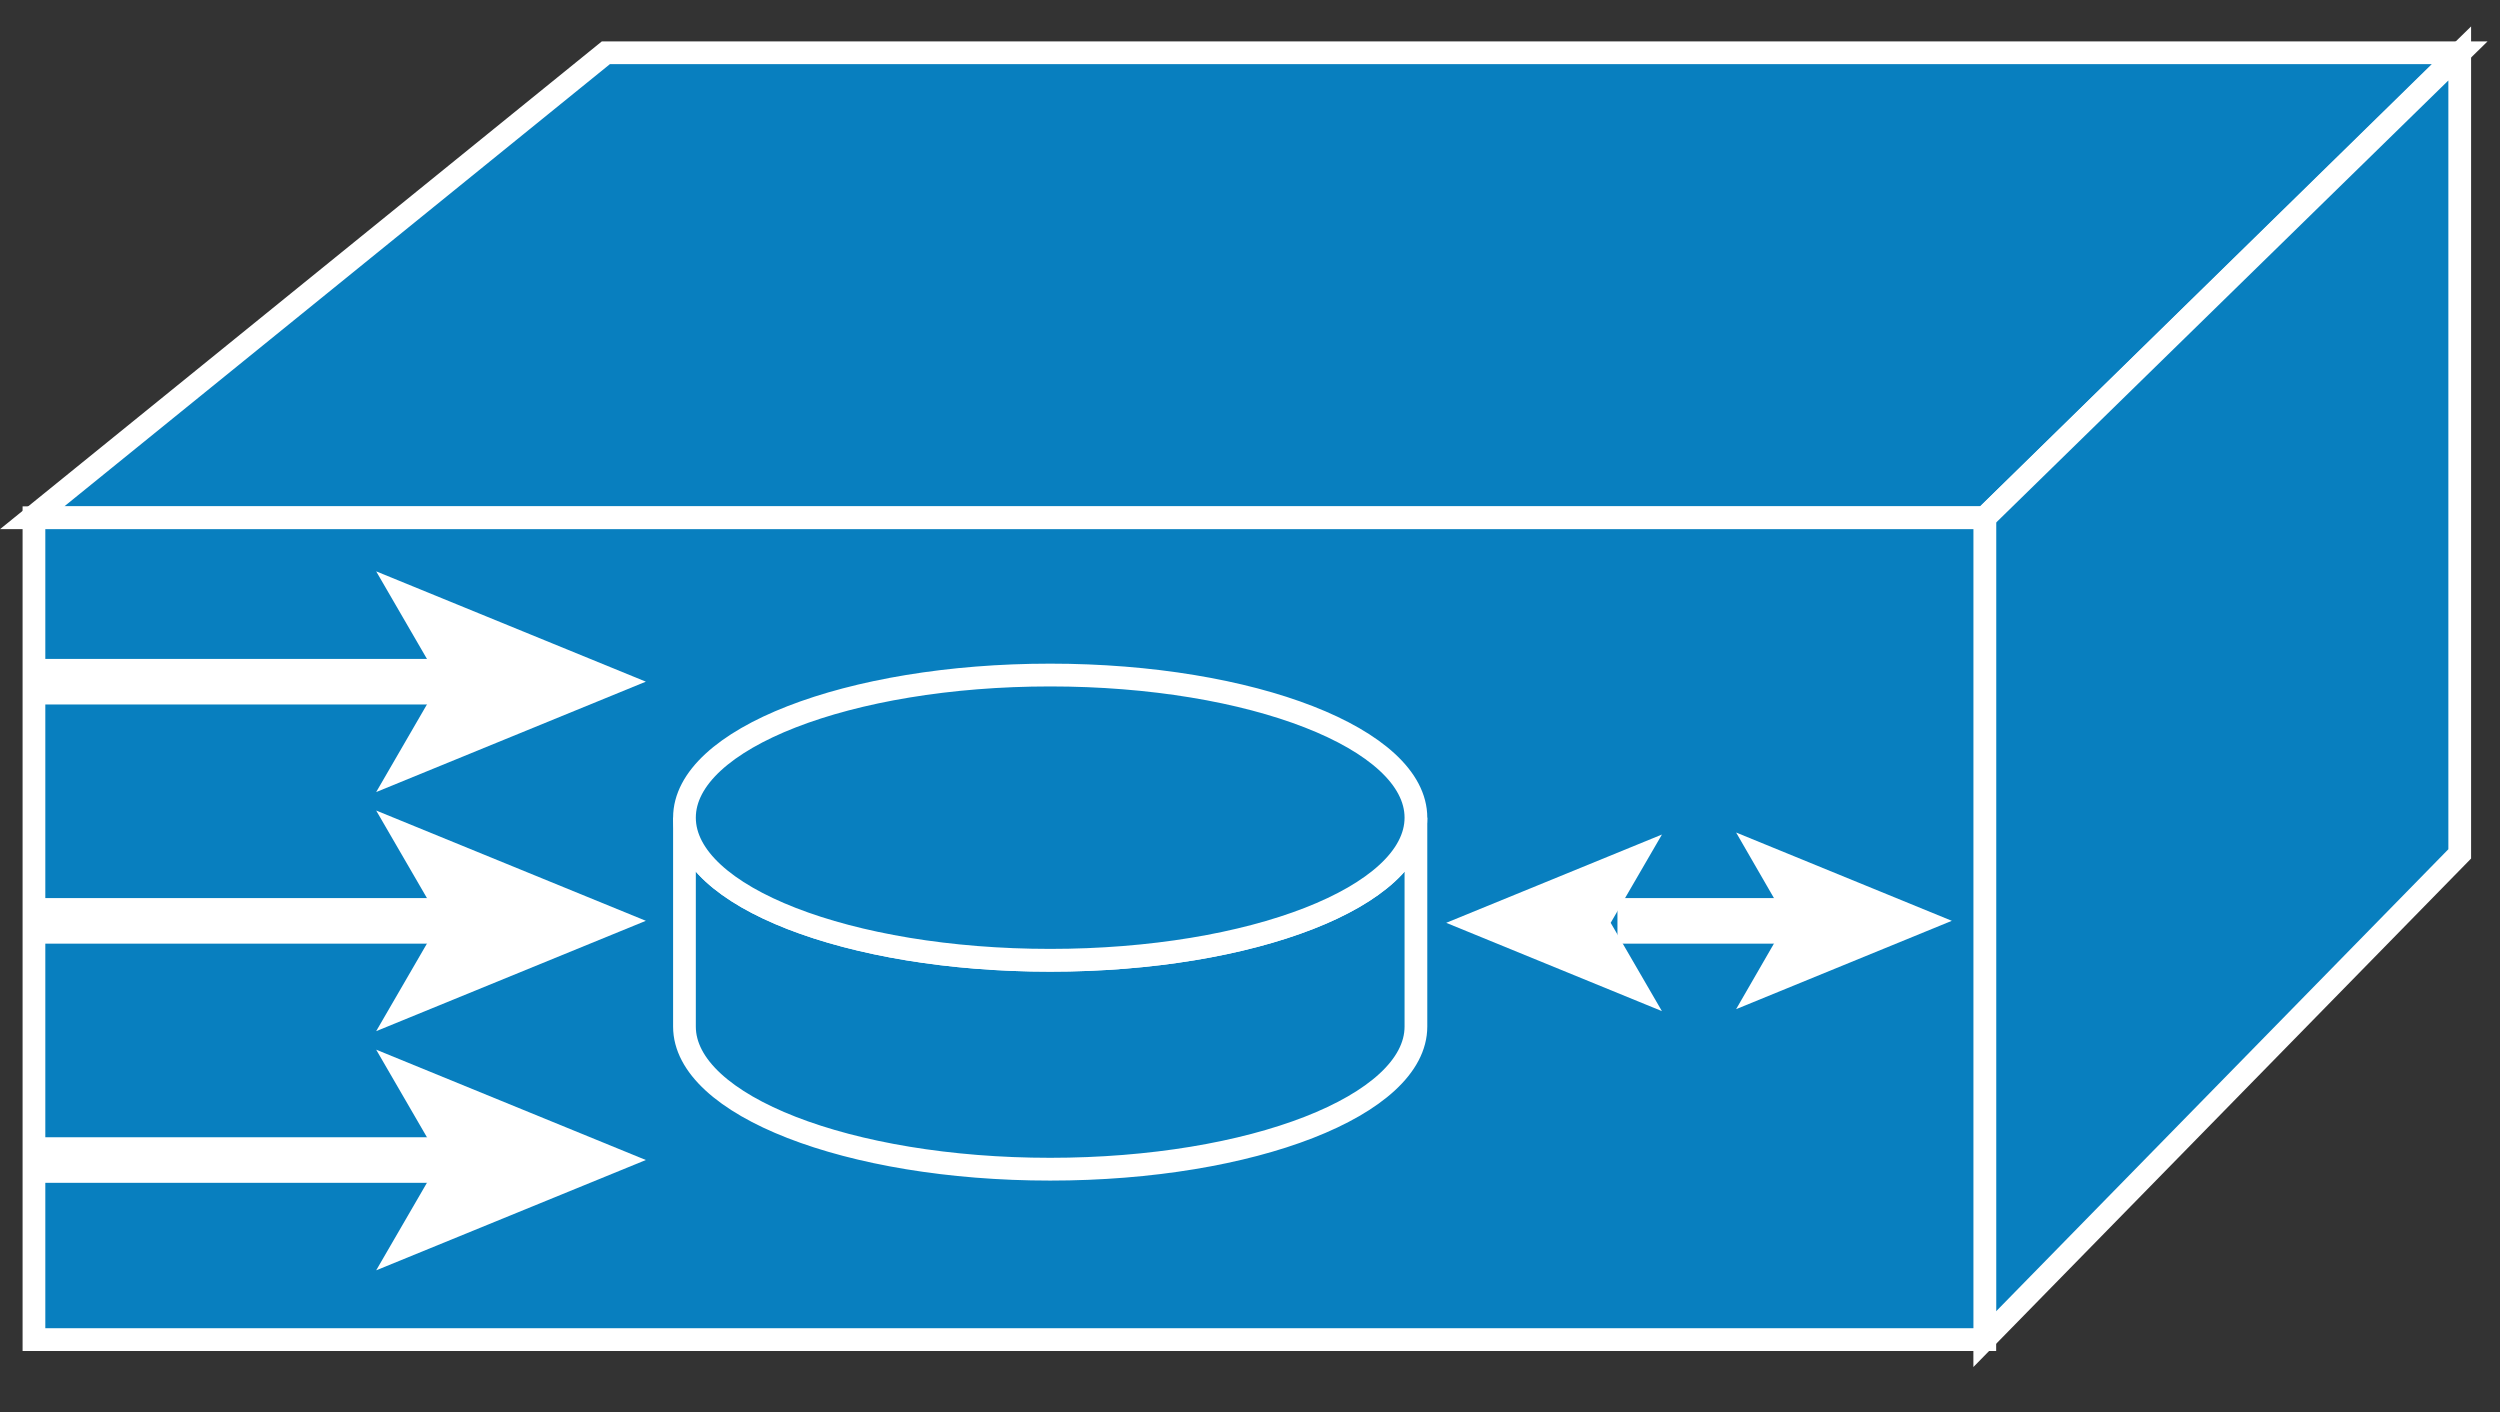 <?xml version="1.0" encoding="UTF-8"?>
<svg xmlns="http://www.w3.org/2000/svg" xmlns:xlink="http://www.w3.org/1999/xlink" width="354pt" height="200pt" viewBox="0 0 354 200" version="1.1">
<rect x="0" y="0" width="354" height="200" fill="#333333" stroke="none"/>
<g id="surface1">
<path style=" stroke:none;fill-rule:nonzero;fill:rgb(3.137%,49.804%,74.902%);fill-opacity:1;" d="M 4.559 73.305 L 85.797 7.473 L 348.309 7.473 L 281.062 73.305 L 4.559 73.305 "/>
<path style="fill:none;stroke-width:0.5;stroke-linecap:butt;stroke-linejoin:miter;stroke:rgb(100%,100%,100%);stroke-opacity:1;stroke-miterlimit:4;" d="M 0.708 11.363 L 13.33 1.158 L 54.116 1.158 L 43.668 11.363 Z M 0.708 11.363 " transform="matrix(6.436,0,0,6.452,0,0)"/>
<path style=" stroke:none;fill-rule:nonzero;fill:rgb(3.137%,49.804%,74.902%);fill-opacity:1;" d="M 281.059 189.613 L 348.316 120.91 L 348.316 7.562 L 281.059 73.305 L 281.059 189.613 "/>
<path style="fill:none;stroke-width:0.5;stroke-linecap:butt;stroke-linejoin:miter;stroke:rgb(100%,100%,100%);stroke-opacity:1;stroke-miterlimit:4;" d="M 43.667 29.39 L 54.117 18.74 L 54.117 1.173 L 43.667 11.363 Z M 43.667 29.39 " transform="matrix(6.436,0,0,6.452,0,0)"/>
<path style=" stroke:none;fill-rule:nonzero;fill:rgb(3.137%,49.804%,74.902%);fill-opacity:1;" d="M 4.812 189.676 L 281.062 189.676 L 281.062 73.305 L 4.809 73.305 L 4.809 189.676 Z M 4.812 189.676 "/>
<path style="fill:none;stroke-width:0.5;stroke-linecap:butt;stroke-linejoin:miter;stroke:rgb(100%,100%,100%);stroke-opacity:1;stroke-miterlimit:4;" d="M 0.748 29.4 L 43.668 29.4 L 43.668 11.363 L 0.747 11.363 L 0.747 29.4 Z M 0.748 29.4 " transform="matrix(6.436,0,0,6.452,0,0)"/>
<path style=" stroke:none;fill-rule:nonzero;fill:rgb(3.137%,49.804%,74.902%);fill-opacity:1;" d="M 200.504 115.773 C 200.504 126.93 177.316 135.969 148.711 135.969 C 120.121 135.969 96.926 126.93 96.926 115.773 L 96.926 145.355 C 96.926 156.508 120.121 165.547 148.711 165.547 C 177.316 165.547 200.504 156.508 200.504 145.355 L 200.504 115.773 "/>
<path style="fill:none;stroke-width:0.5;stroke-linecap:butt;stroke-linejoin:miter;stroke:rgb(100%,100%,100%);stroke-opacity:1;stroke-miterlimit:4;" d="M 31.152 17.945 C 31.152 19.673 27.549 21.075 23.105 21.075 C 18.663 21.075 15.059 19.673 15.059 17.945 L 15.059 22.53 C 15.059 24.258 18.663 25.66 23.105 25.66 C 27.549 25.66 31.152 24.258 31.152 22.53 Z M 31.152 17.945 " transform="matrix(6.436,0,0,6.452,0,0)"/>
<path style=" stroke:none;fill-rule:nonzero;fill:rgb(3.137%,49.804%,74.902%);fill-opacity:1;" d="M 148.711 135.969 C 177.316 135.969 200.504 126.93 200.504 115.773 C 200.504 104.621 177.316 95.582 148.711 95.582 C 120.121 95.582 96.926 104.621 96.926 115.773 C 96.926 126.93 120.121 135.969 148.711 135.969 "/>
<path style="fill:none;stroke-width:0.5;stroke-linecap:butt;stroke-linejoin:miter;stroke:rgb(100%,100%,100%);stroke-opacity:1;stroke-miterlimit:4;" d="M 23.105 21.075 C 27.549 21.075 31.152 19.673 31.152 17.945 C 31.152 16.216 27.549 14.815 23.105 14.815 C 18.663 14.815 15.059 16.216 15.059 17.945 C 15.059 19.673 18.663 21.075 23.105 21.075 Z M 23.105 21.075 " transform="matrix(6.436,0,0,6.452,0,0)"/>
<path style="fill:none;stroke-width:1;stroke-linecap:butt;stroke-linejoin:miter;stroke:rgb(100%,100%,100%);stroke-opacity:1;stroke-miterlimit:4;" d="M 10.708 14.961 L 0.938 14.961 " transform="matrix(6.436,0,0,6.452,0,0)"/>
<path style=" stroke:none;fill-rule:nonzero;fill:rgb(100%,100%,100%);fill-opacity:1;" d="M 91.453 96.523 L 53.266 112.156 L 62.324 96.523 L 53.266 80.902 L 91.453 96.523 "/>
<path style="fill:none;stroke-width:1;stroke-linecap:butt;stroke-linejoin:miter;stroke:rgb(100%,100%,100%);stroke-opacity:1;stroke-miterlimit:4;" d="M 10.708 20.21 L 0.938 20.21 " transform="matrix(6.436,0,0,6.452,0,0)"/>
<path style=" stroke:none;fill-rule:nonzero;fill:rgb(100%,100%,100%);fill-opacity:1;" d="M 91.453 130.387 L 53.266 146.012 L 62.324 130.387 L 53.266 114.77 L 91.453 130.387 "/>
<path style="fill:none;stroke-width:1;stroke-linecap:butt;stroke-linejoin:miter;stroke:rgb(100%,100%,100%);stroke-opacity:1;stroke-miterlimit:4;" d="M 40.136 20.21 L 35.586 20.21 " transform="matrix(6.436,0,0,6.452,0,0)"/>
<path style=" stroke:none;fill-rule:nonzero;fill:rgb(100%,100%,100%);fill-opacity:1;" d="M 276.379 130.387 L 245.832 142.898 L 253.051 130.387 L 245.832 117.883 L 276.379 130.387 "/>
<path style="fill:none;stroke-width:1;stroke-linecap:butt;stroke-linejoin:miter;stroke:rgb(100%,100%,100%);stroke-opacity:1;stroke-miterlimit:4;" d="M 10.708 25.459 L 0.938 25.459 " transform="matrix(6.436,0,0,6.452,0,0)"/>
<path style=" stroke:none;fill-rule:nonzero;fill:rgb(100%,100%,100%);fill-opacity:1;" d="M 91.453 164.258 L 53.266 179.879 L 62.324 164.258 L 53.266 148.633 L 91.453 164.258 M 235.332 118.168 L 228.074 130.672 L 235.328 143.176 L 204.781 130.672 L 235.332 118.168 "/>
</g>
</svg>
